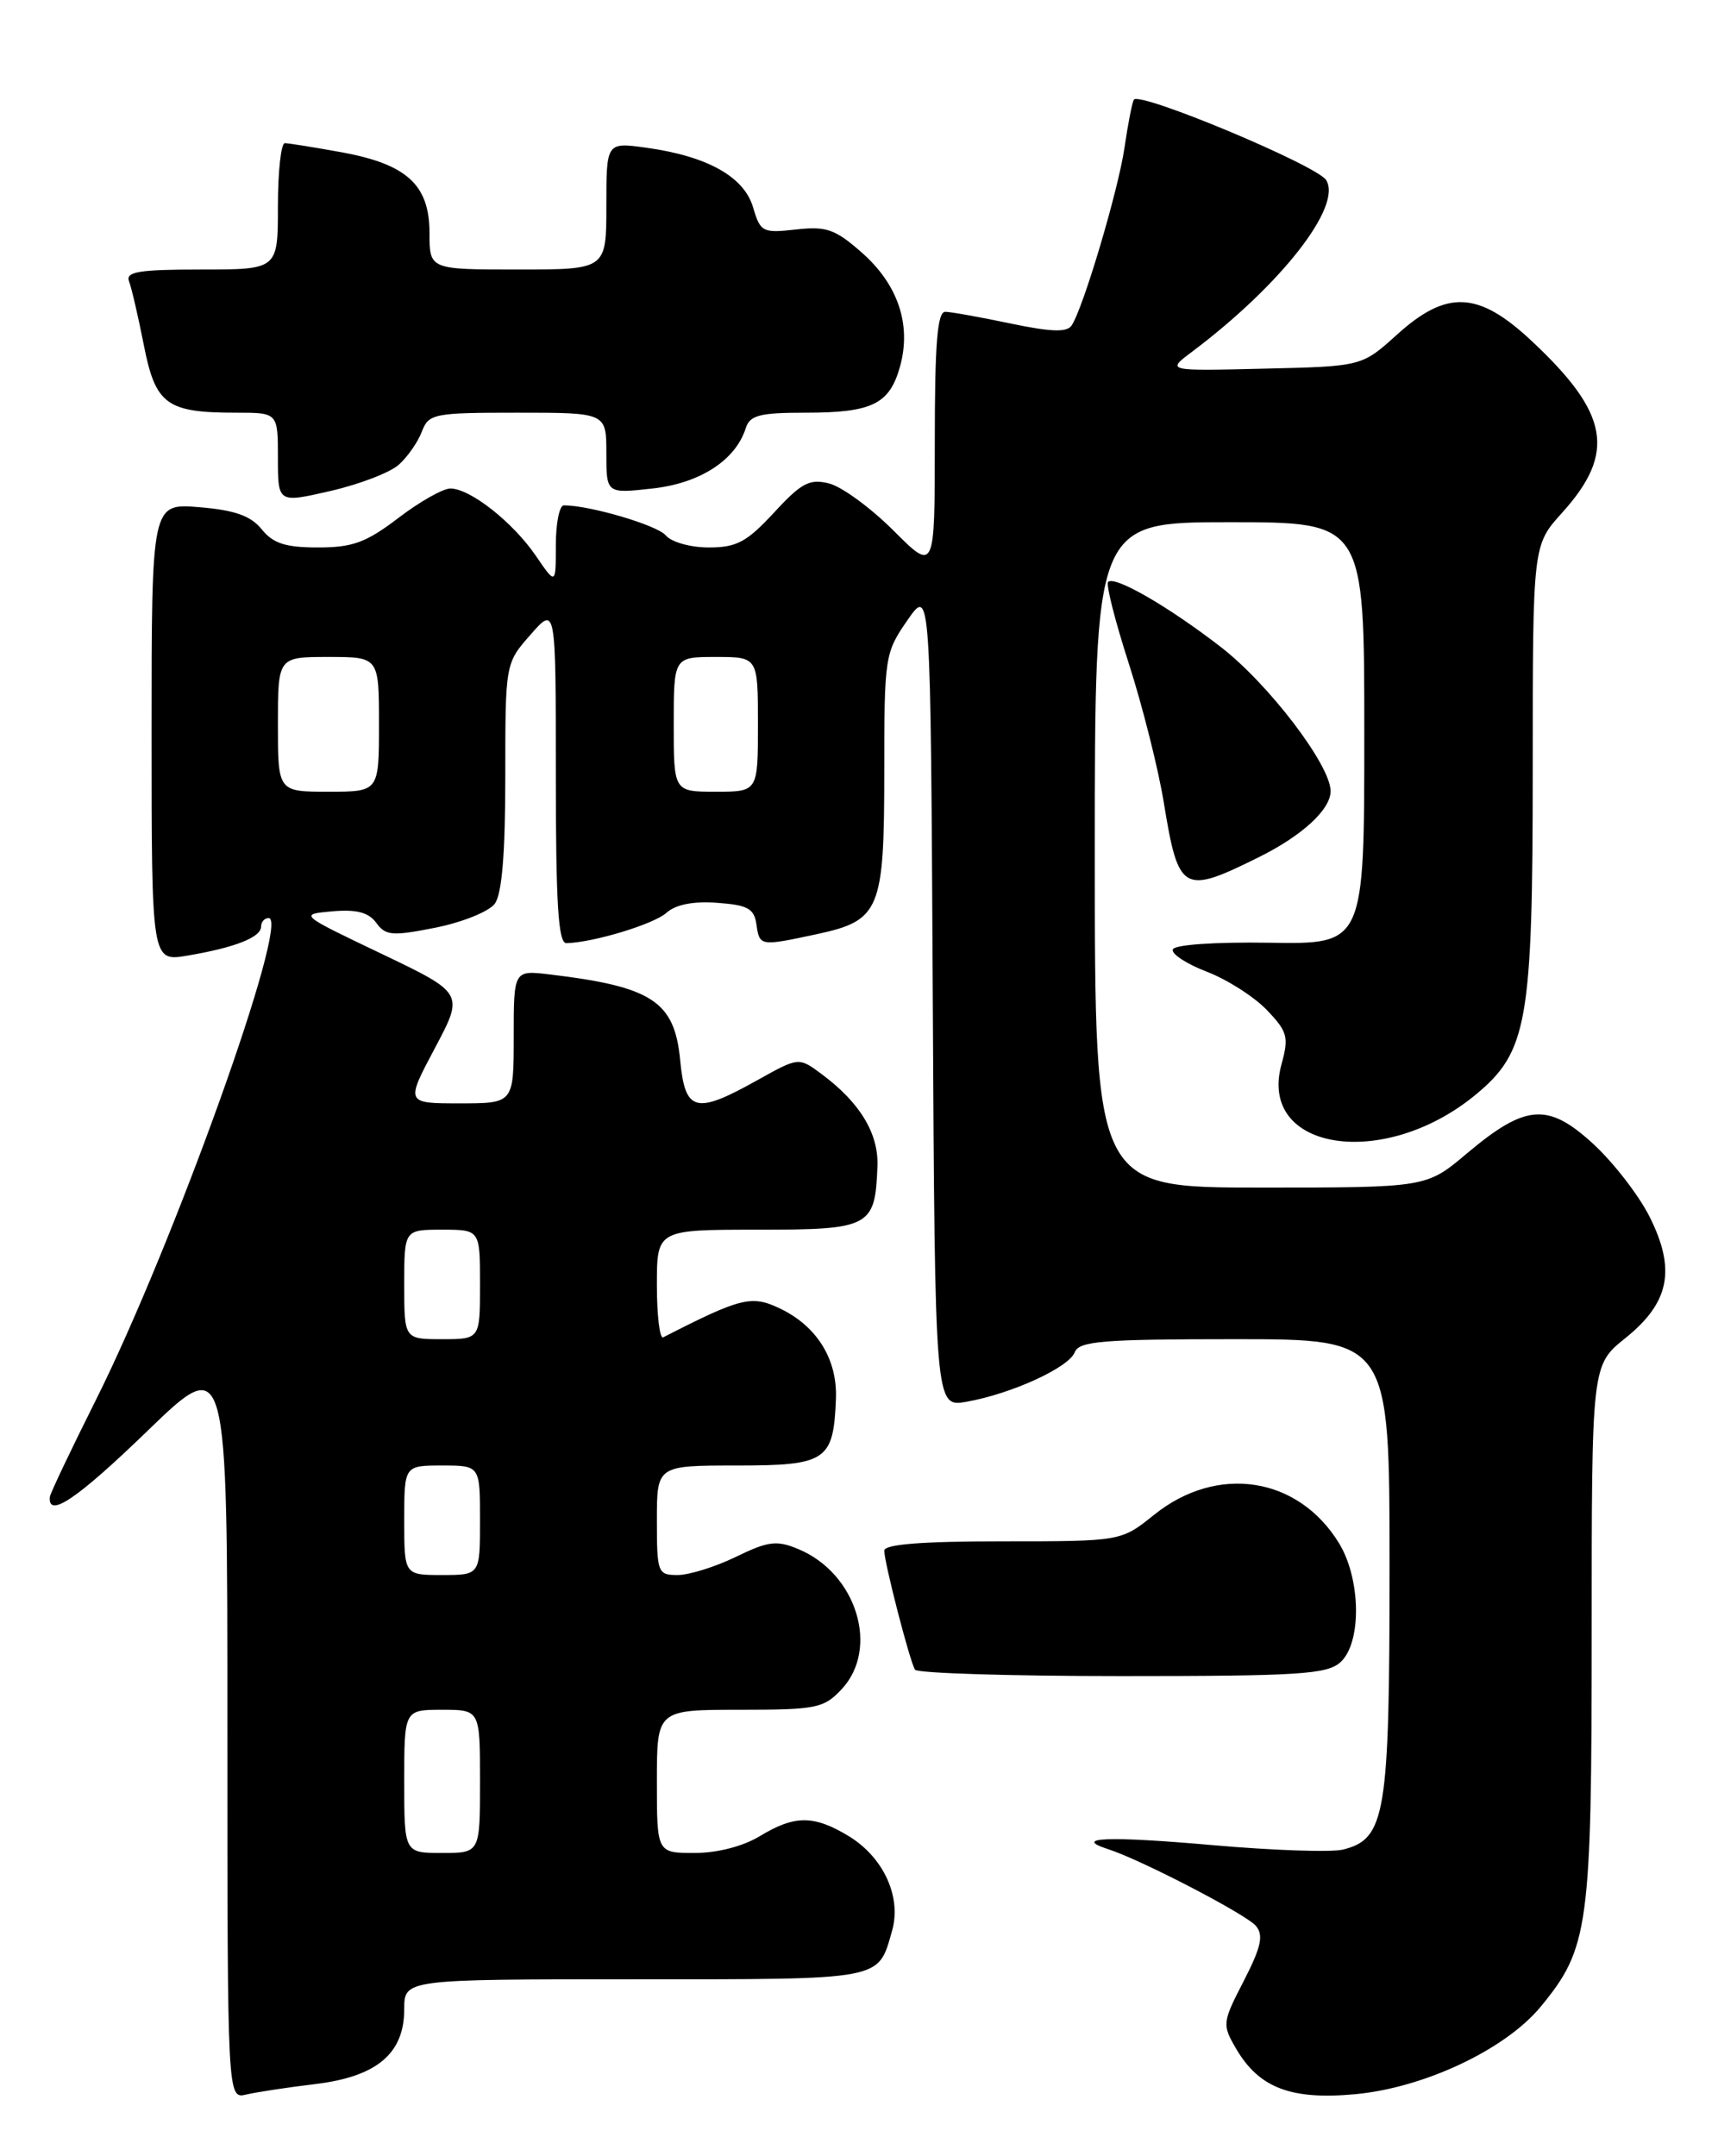 <?xml version="1.0" encoding="UTF-8" standalone="no"?>
<!DOCTYPE svg PUBLIC "-//W3C//DTD SVG 1.1//EN" "http://www.w3.org/Graphics/SVG/1.1/DTD/svg11.dtd" >
<svg xmlns="http://www.w3.org/2000/svg" xmlns:xlink="http://www.w3.org/1999/xlink" version="1.1" viewBox="0 0 204 256">
 <g >
 <path fill="currentColor"
d=" M 37.43 247.44 C 44.75 246.56 48.00 243.82 48.00 238.55 C 48.00 235.00 48.00 235.00 75.38 235.00 C 105.10 235.00 104.23 235.16 105.92 229.27 C 107.08 225.25 104.93 220.54 100.81 218.02 C 96.65 215.49 94.36 215.49 90.23 218.00 C 88.24 219.21 85.19 220.00 82.48 220.00 C 78.00 220.00 78.00 220.00 78.00 211.50 C 78.00 203.00 78.00 203.00 87.83 203.00 C 96.92 203.00 97.82 202.82 99.92 200.58 C 104.48 195.73 101.72 186.78 94.77 183.91 C 92.23 182.85 91.21 182.98 87.39 184.84 C 84.94 186.03 81.83 187.00 80.47 187.00 C 78.10 187.00 78.00 186.75 78.00 180.50 C 78.00 174.00 78.00 174.00 87.46 174.00 C 98.14 174.00 98.97 173.44 99.26 166.10 C 99.45 161.39 97.01 157.45 92.60 155.35 C 89.24 153.74 87.97 154.06 78.75 158.78 C 78.34 158.99 78.00 156.20 78.00 152.58 C 78.00 146.00 78.00 146.00 89.96 146.00 C 103.35 146.00 103.92 145.70 104.19 138.47 C 104.34 134.60 102.13 130.93 97.61 127.56 C 94.85 125.50 94.85 125.50 89.93 128.25 C 82.57 132.36 81.35 132.04 80.76 125.83 C 80.09 118.88 77.42 117.14 65.25 115.69 C 61.00 115.19 61.00 115.19 61.00 123.10 C 61.00 131.00 61.00 131.00 54.58 131.00 C 48.16 131.00 48.16 131.00 51.63 124.46 C 55.10 117.93 55.10 117.93 45.30 113.24 C 35.50 108.56 35.50 108.56 39.46 108.20 C 42.34 107.95 43.76 108.32 44.68 109.57 C 45.79 111.10 46.58 111.16 51.72 110.14 C 54.90 109.50 58.06 108.23 58.75 107.30 C 59.60 106.15 60.00 101.37 60.00 92.19 C 60.00 78.76 60.00 78.76 63.00 75.35 C 66.00 71.93 66.00 71.93 66.00 91.97 C 66.00 107.34 66.29 111.99 67.25 111.98 C 70.43 111.91 77.64 109.73 79.13 108.38 C 80.22 107.40 82.30 106.98 85.15 107.19 C 88.79 107.45 89.55 107.87 89.82 109.75 C 90.19 112.35 90.25 112.36 96.95 110.92 C 104.51 109.30 105.00 108.11 105.00 91.58 C 105.00 77.97 105.07 77.51 107.75 73.64 C 110.50 69.67 110.50 69.67 110.76 118.38 C 111.02 167.09 111.02 167.09 114.76 166.43 C 120.10 165.49 126.92 162.37 127.62 160.55 C 128.13 159.23 130.91 159.00 146.61 159.00 C 165.00 159.00 165.00 159.00 165.00 186.05 C 165.00 215.50 164.53 218.33 159.47 219.60 C 158.10 219.94 151.08 219.70 143.87 219.06 C 131.57 217.98 127.23 218.15 131.61 219.56 C 135.52 220.82 148.02 227.31 149.14 228.67 C 150.06 229.78 149.75 231.18 147.69 235.19 C 145.13 240.15 145.11 240.37 146.78 243.24 C 149.50 247.90 153.31 249.35 160.94 248.64 C 169.12 247.88 178.76 243.33 182.94 238.26 C 188.66 231.32 189.00 228.82 189.00 193.87 C 189.00 162.09 189.00 162.09 192.98 158.89 C 198.24 154.67 199.03 150.77 195.89 144.49 C 194.62 141.95 191.61 138.05 189.20 135.83 C 183.81 130.87 181.15 131.07 174.13 136.99 C 169.37 141.00 169.37 141.00 149.69 141.00 C 130.00 141.00 130.00 141.00 130.00 101.50 C 130.00 62.00 130.00 62.00 146.00 62.00 C 162.00 62.00 162.00 62.00 162.00 87.05 C 162.00 112.11 162.00 112.11 150.79 111.93 C 144.23 111.83 139.45 112.16 139.26 112.73 C 139.08 113.26 140.90 114.45 143.30 115.37 C 145.70 116.29 148.90 118.33 150.41 119.90 C 152.89 122.49 153.06 123.12 152.17 126.36 C 149.33 136.62 164.28 138.98 175.19 130.00 C 181.39 124.88 182.00 121.42 182.00 91.19 C 182.00 64.74 182.00 64.74 185.47 60.90 C 191.91 53.77 191.09 49.10 181.87 40.48 C 175.54 34.55 171.79 34.38 165.86 39.75 C 161.71 43.50 161.71 43.50 150.11 43.77 C 138.50 44.05 138.50 44.05 141.50 41.80 C 152.09 33.85 159.42 24.48 157.47 21.38 C 156.36 19.62 135.23 10.79 134.63 11.84 C 134.43 12.20 133.93 14.75 133.53 17.50 C 132.80 22.55 128.64 36.54 127.25 38.64 C 126.70 39.48 124.82 39.42 120.00 38.41 C 116.42 37.66 112.94 37.03 112.25 37.02 C 111.30 37.01 111.00 40.75 111.00 52.45 C 111.00 67.90 111.00 67.90 106.09 62.99 C 103.39 60.29 99.95 57.78 98.45 57.40 C 96.13 56.82 95.17 57.32 91.91 60.86 C 88.67 64.36 87.47 65.00 84.16 65.00 C 81.98 65.00 79.72 64.36 79.06 63.57 C 78.05 62.36 70.05 60.00 66.95 60.00 C 66.43 60.00 66.00 62.13 66.00 64.73 C 66.00 69.46 66.00 69.46 63.62 65.98 C 60.88 61.98 55.82 58.00 53.48 58.00 C 52.60 58.00 49.82 59.57 47.30 61.50 C 43.48 64.41 41.88 65.00 37.77 65.00 C 33.91 65.00 32.44 64.53 31.08 62.85 C 29.78 61.24 27.89 60.57 23.67 60.22 C 18.00 59.75 18.00 59.75 18.00 86.96 C 18.00 114.18 18.00 114.18 22.25 113.46 C 27.85 112.52 31.00 111.29 31.00 110.02 C 31.00 109.46 31.41 109.00 31.90 109.00 C 34.51 109.00 20.56 147.89 11.37 166.25 C 8.41 172.16 5.96 177.32 5.92 177.72 C 5.67 180.32 9.14 177.98 17.47 169.93 C 27.00 160.71 27.00 160.71 27.00 204.96 C 27.00 249.22 27.00 249.22 29.25 248.68 C 30.49 248.39 34.17 247.83 37.43 247.44 Z  M 159.17 197.35 C 161.70 195.06 161.61 187.52 159.01 183.24 C 154.16 175.30 144.54 173.82 137.03 179.86 C 133.12 183.00 133.12 183.00 119.06 183.00 C 109.46 183.00 105.00 183.35 105.00 184.11 C 105.00 185.51 108.02 197.23 108.65 198.24 C 108.91 198.66 119.97 199.00 133.23 199.00 C 154.26 199.00 157.58 198.79 159.17 197.35 Z  M 149.50 101.76 C 154.64 99.21 158.00 96.11 158.00 93.93 C 158.00 90.85 150.64 81.20 144.94 76.80 C 138.76 72.02 132.35 68.32 131.58 69.09 C 131.30 69.36 132.41 73.74 134.05 78.82 C 135.68 83.89 137.54 91.30 138.19 95.27 C 139.94 105.97 140.44 106.26 149.50 101.76 Z  M 47.36 55.17 C 48.39 54.25 49.62 52.49 50.09 51.25 C 50.91 49.11 51.48 49.00 61.48 49.00 C 72.00 49.00 72.00 49.00 72.00 53.80 C 72.00 58.61 72.00 58.61 77.47 58.00 C 83.12 57.38 87.34 54.65 88.55 50.84 C 89.04 49.30 90.20 49.00 95.63 49.00 C 103.58 49.00 105.63 47.99 106.88 43.49 C 108.24 38.53 106.63 33.76 102.31 29.97 C 99.16 27.20 98.12 26.84 94.50 27.25 C 90.55 27.69 90.29 27.56 89.42 24.61 C 88.35 20.98 83.99 18.54 76.75 17.54 C 72.00 16.88 72.00 16.88 72.00 24.44 C 72.00 32.00 72.00 32.00 61.50 32.00 C 51.00 32.00 51.00 32.00 51.00 27.67 C 51.00 21.96 48.33 19.50 40.57 18.08 C 37.30 17.49 34.27 17.00 33.82 17.00 C 33.37 17.00 33.00 20.38 33.00 24.50 C 33.00 32.00 33.00 32.00 23.89 32.00 C 16.50 32.00 14.89 32.26 15.32 33.40 C 15.62 34.17 16.41 37.58 17.08 40.98 C 18.47 48.05 19.77 49.00 28.07 49.00 C 33.00 49.00 33.00 49.00 33.00 54.37 C 33.00 59.73 33.00 59.73 39.25 58.29 C 42.69 57.50 46.34 56.10 47.36 55.17 Z  M 48.00 211.50 C 48.00 203.00 48.00 203.00 52.50 203.00 C 57.00 203.00 57.00 203.00 57.00 211.50 C 57.00 220.00 57.00 220.00 52.50 220.00 C 48.00 220.00 48.00 220.00 48.00 211.50 Z  M 48.00 180.50 C 48.00 174.00 48.00 174.00 52.50 174.00 C 57.00 174.00 57.00 174.00 57.00 180.50 C 57.00 187.00 57.00 187.00 52.50 187.00 C 48.00 187.00 48.00 187.00 48.00 180.50 Z  M 48.00 152.50 C 48.00 146.00 48.00 146.00 52.50 146.00 C 57.00 146.00 57.00 146.00 57.00 152.50 C 57.00 159.00 57.00 159.00 52.50 159.00 C 48.00 159.00 48.00 159.00 48.00 152.50 Z  M 33.00 86.00 C 33.00 78.00 33.00 78.00 39.00 78.00 C 45.00 78.00 45.00 78.00 45.00 86.00 C 45.00 94.00 45.00 94.00 39.00 94.00 C 33.00 94.00 33.00 94.00 33.00 86.00 Z  M 80.00 86.00 C 80.00 78.00 80.00 78.00 85.00 78.00 C 90.00 78.00 90.00 78.00 90.00 86.00 C 90.00 94.00 90.00 94.00 85.00 94.00 C 80.00 94.00 80.00 94.00 80.00 86.00 Z "/>
</g>
</svg>